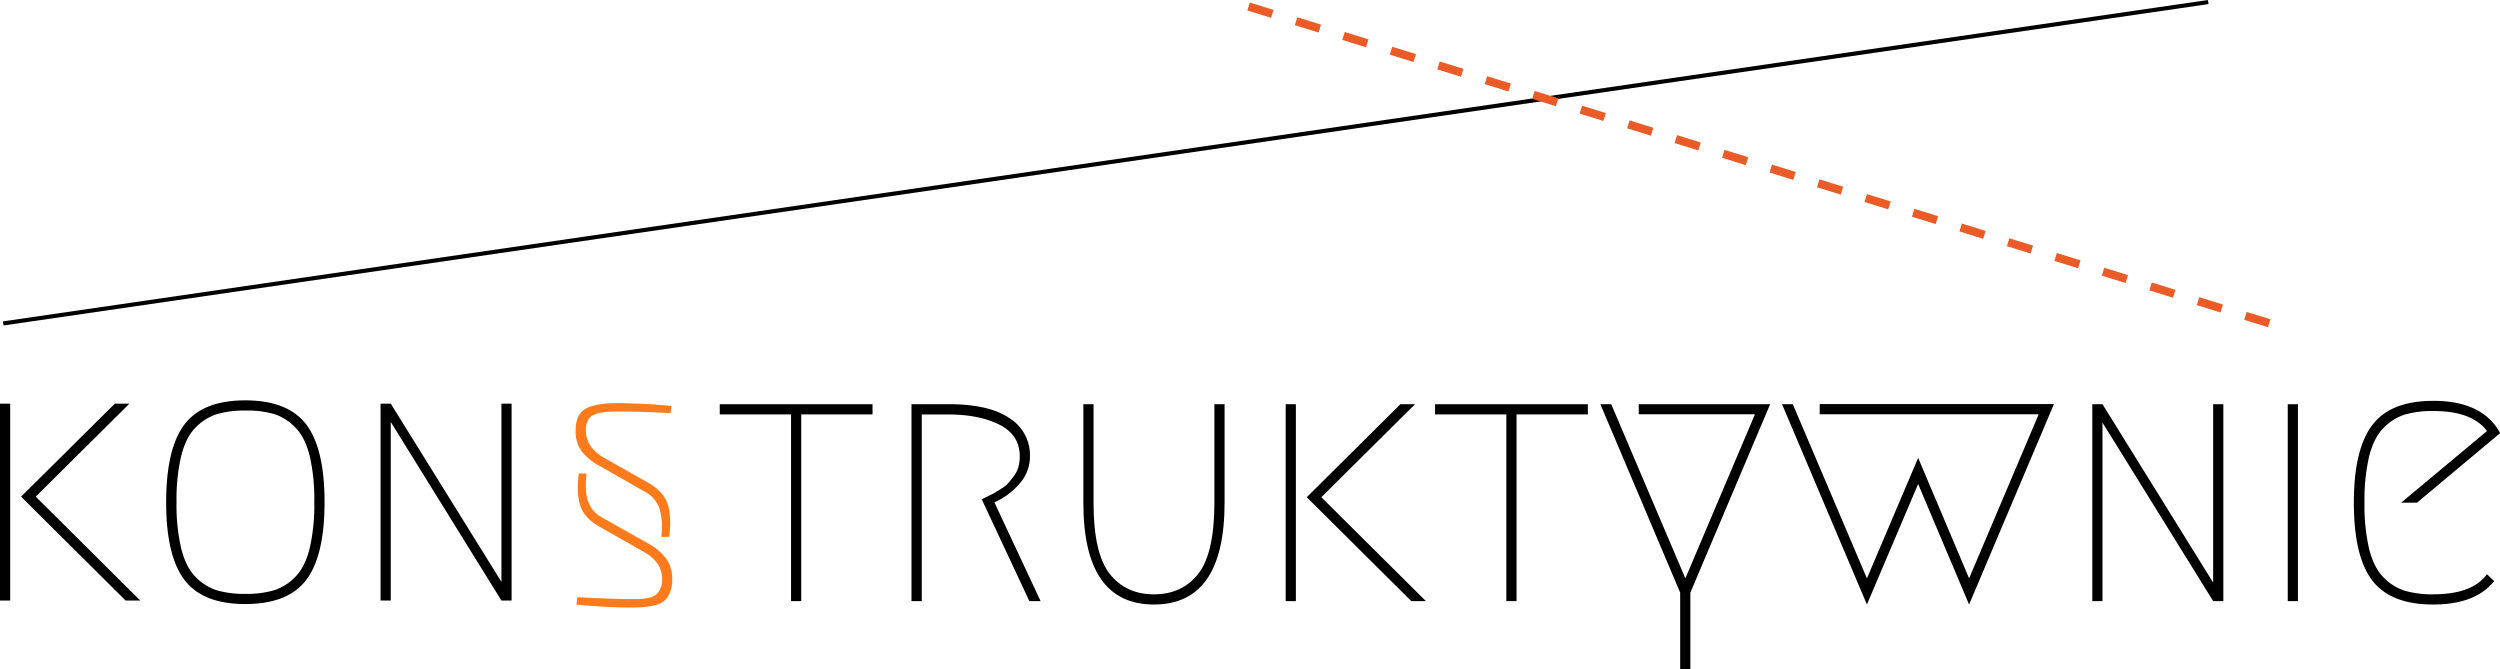 <svg id="Warstwa_1" data-name="Warstwa 1" xmlns="http://www.w3.org/2000/svg" viewBox="0 0 944.59 252.78"><defs><style>.cls-1{fill:#ff7a1a;}.cls-2,.cls-3,.cls-4{fill:none;stroke-miterlimit:10;}.cls-2,.cls-3{stroke:#000;}.cls-2{stroke-linecap:square;}.cls-2,.cls-4{stroke-width:3.13px;}.cls-3{stroke-width:1.56px;}.cls-4{stroke:#eb5b27;stroke-dasharray:9.39;}</style></defs><title>logo 10.q01</title><path d="M28.61,271.79v-74.4h3.85v74.4Zm47.46,0-39.5-39.26L72,197.39h5.51l-35.4,35.14,39.51,39.26Z" transform="translate(-28.61 -44.88)"/><path d="M144.31,264q-6.92,9.1-23,9.11t-23-9.11q-6.93-9.1-6.92-29.37t6.92-29.38q6.93-9.11,23-9.1t23,9.1q6.93,9.12,6.93,29.38T144.31,264ZM132.13,201.3A36.93,36.93,0,0,0,121.35,200a36.81,36.81,0,0,0-10.77,1.35,19.52,19.52,0,0,0-8,5Q98.9,210,97.11,217a72.29,72.29,0,0,0-1.8,17.64,72.2,72.2,0,0,0,1.8,17.63c1.2,4.67,3,8.21,5.45,10.65a19.41,19.41,0,0,0,8,5,36.81,36.81,0,0,0,10.77,1.35,36.93,36.93,0,0,0,10.78-1.35,19.38,19.38,0,0,0,8-5c2.44-2.44,4.26-6,5.46-10.65a72.75,72.75,0,0,0,1.79-17.63A72.84,72.84,0,0,0,145.6,217q-1.8-7-5.46-10.65A19.48,19.48,0,0,0,132.13,201.3Z" transform="translate(-28.61 -44.88)"/><path d="M172.4,271.79v-74.4h3.85l41.82,67.34V197.39h3.84v74.4h-3.84l-41.82-67.48v67.48Z" transform="translate(-28.61 -44.88)"/><path class="cls-1" d="M272.44,230.78l-17-9.71a21.49,21.49,0,0,1-7.26-5.94,13.09,13.09,0,0,1-2.08-7.58q0-6.26,4-8.35t12.52-2q11.16.18,19.69,1.09L282,201q-8.62-.54-18.79-.64c-2.29,0-4.09.05-5.39.14a17.84,17.84,0,0,0-4,.77,4.94,4.94,0,0,0-2.94,2.18,8,8,0,0,0-.91,4.08q0,6.36,6.89,10.34l16.7,9.44q5.72,3.27,7.3,8t.59,12.43h-3a25.28,25.28,0,0,0-.64-10.57A11.19,11.19,0,0,0,272.44,230.78Zm-25.13-7h2.9q-.72,6.45.55,10.39a11.12,11.12,0,0,0,5.44,6.31l17.06,9.61a21.32,21.32,0,0,1,7.16,6,13.24,13.24,0,0,1,2.18,7.75,12.31,12.31,0,0,1-.91,5,8.75,8.75,0,0,1-2.17,3.13,8.57,8.57,0,0,1-3.68,1.63,29.25,29.25,0,0,1-4.4.68c-1.33.09-3.14.14-5.44.14q-9.08-.09-19.6-1.09l.36-2.81q11.72.63,18.78.72c1.88,0,3.33,0,4.36,0a23.19,23.19,0,0,0,3.49-.41,6.83,6.83,0,0,0,2.95-1.14,6.06,6.06,0,0,0,1.72-2.26,8.33,8.33,0,0,0,.73-3.68q0-6.52-6.9-10.34l-16.6-9.44q-5.72-3.17-7.35-7.8T247.31,223.79Z" transform="translate(-28.61 -44.88)"/><path d="M358.28,197.61v3.85H331.35V272H327.5V201.46H300.56v-3.85Z" transform="translate(-28.61 -44.88)"/><path d="M404.33,234.68,421.78,272h-4.24l-18-38.48,2.24-1.09c1.33-.65,2.25-1.11,2.76-1.42s1.37-.83,2.57-1.6a12,12,0,0,0,2.69-2.24c.6-.73,1.26-1.58,2-2.57a10.08,10.08,0,0,0,1.6-3.33,15.25,15.25,0,0,0,.51-4q0-8.09-7.69-11.93t-19.11-3.85H376.88V272H373v-74.4h14.12q15.12,0,22.89,5.26a16.49,16.49,0,0,1,7.76,14.37,15.43,15.43,0,0,1-4,10.45A26.73,26.73,0,0,1,404.33,234.68Z" transform="translate(-28.61 -44.88)"/><path d="M441.79,197.61v37.2q0,19.11,6.09,26.87t16.74,7.76q10.65,0,16.74-7.76t6.09-26.87v-37.2h3.85v37.2q0,38.47-26.68,38.48t-26.68-38.48v-37.2Z" transform="translate(-28.61 -44.88)"/><path d="M514.39,272v-74.4h3.85V272Zm47.46,0-39.51-39.25,35.4-35.15h5.52l-35.4,35.15L567.36,272Z" transform="translate(-28.61 -44.88)"/><path d="M628.55,197.61v3.85H601.61V272h-3.85V201.46H570.83v-3.85Z" transform="translate(-28.61 -44.88)"/><path d="M647.79,197.61h49.64L667.29,268.8v28.86h-3.85V268.8l-30.15-71.19h4.11l28,65.8,26.3-62H647.79Z" transform="translate(-28.61 -44.88)"/><path d="M706,197.61l28,65.8,19.36-45.53,19.25,45.53,26.29-62H716.16v-3.85h88.5L772.6,273.29l-19.25-45.54L734,273.29l-32.07-75.68Z" transform="translate(-28.61 -44.88)"/><path d="M819.16,272v-74.4H823L864.82,265V197.61h3.85V272h-3.85L823,204.54V272Z" transform="translate(-28.61 -44.88)"/><path d="M893,197.61h3.85V272H893Z" transform="translate(-28.61 -44.88)"/><path d="M971,264.44q-7.06,8.85-23.09,8.85t-23-9.11q-6.93-9.1-6.93-29.37T925,205.43q6.91-9.1,23-9.1,18.6,0,25.27,12.18l-31.43,26.3h-6l32.45-27.07q-5.64-7.56-20.26-7.56a37,37,0,0,0-10.78,1.34,19.42,19.42,0,0,0-8,5q-3.66,3.66-5.46,10.65a72.84,72.84,0,0,0-1.79,17.64,72.84,72.84,0,0,0,1.79,17.64q1.8,7,5.46,10.64a19.34,19.34,0,0,0,8,5,37.31,37.31,0,0,0,10.78,1.34q14.63,0,20.26-7.57Z" transform="translate(-28.61 -44.88)"/><path class="cls-2" d="M302.69,164.54" transform="translate(-28.61 -44.88)"/><path class="cls-2" d="M299.56,170.8" transform="translate(-28.61 -44.88)"/><line class="cls-3" x1="834.36" y1="0.77" x2="1.23" y2="122.2"/><line class="cls-4" x1="471.76" y1="2.46" x2="863.03" y2="123.89"/></svg>